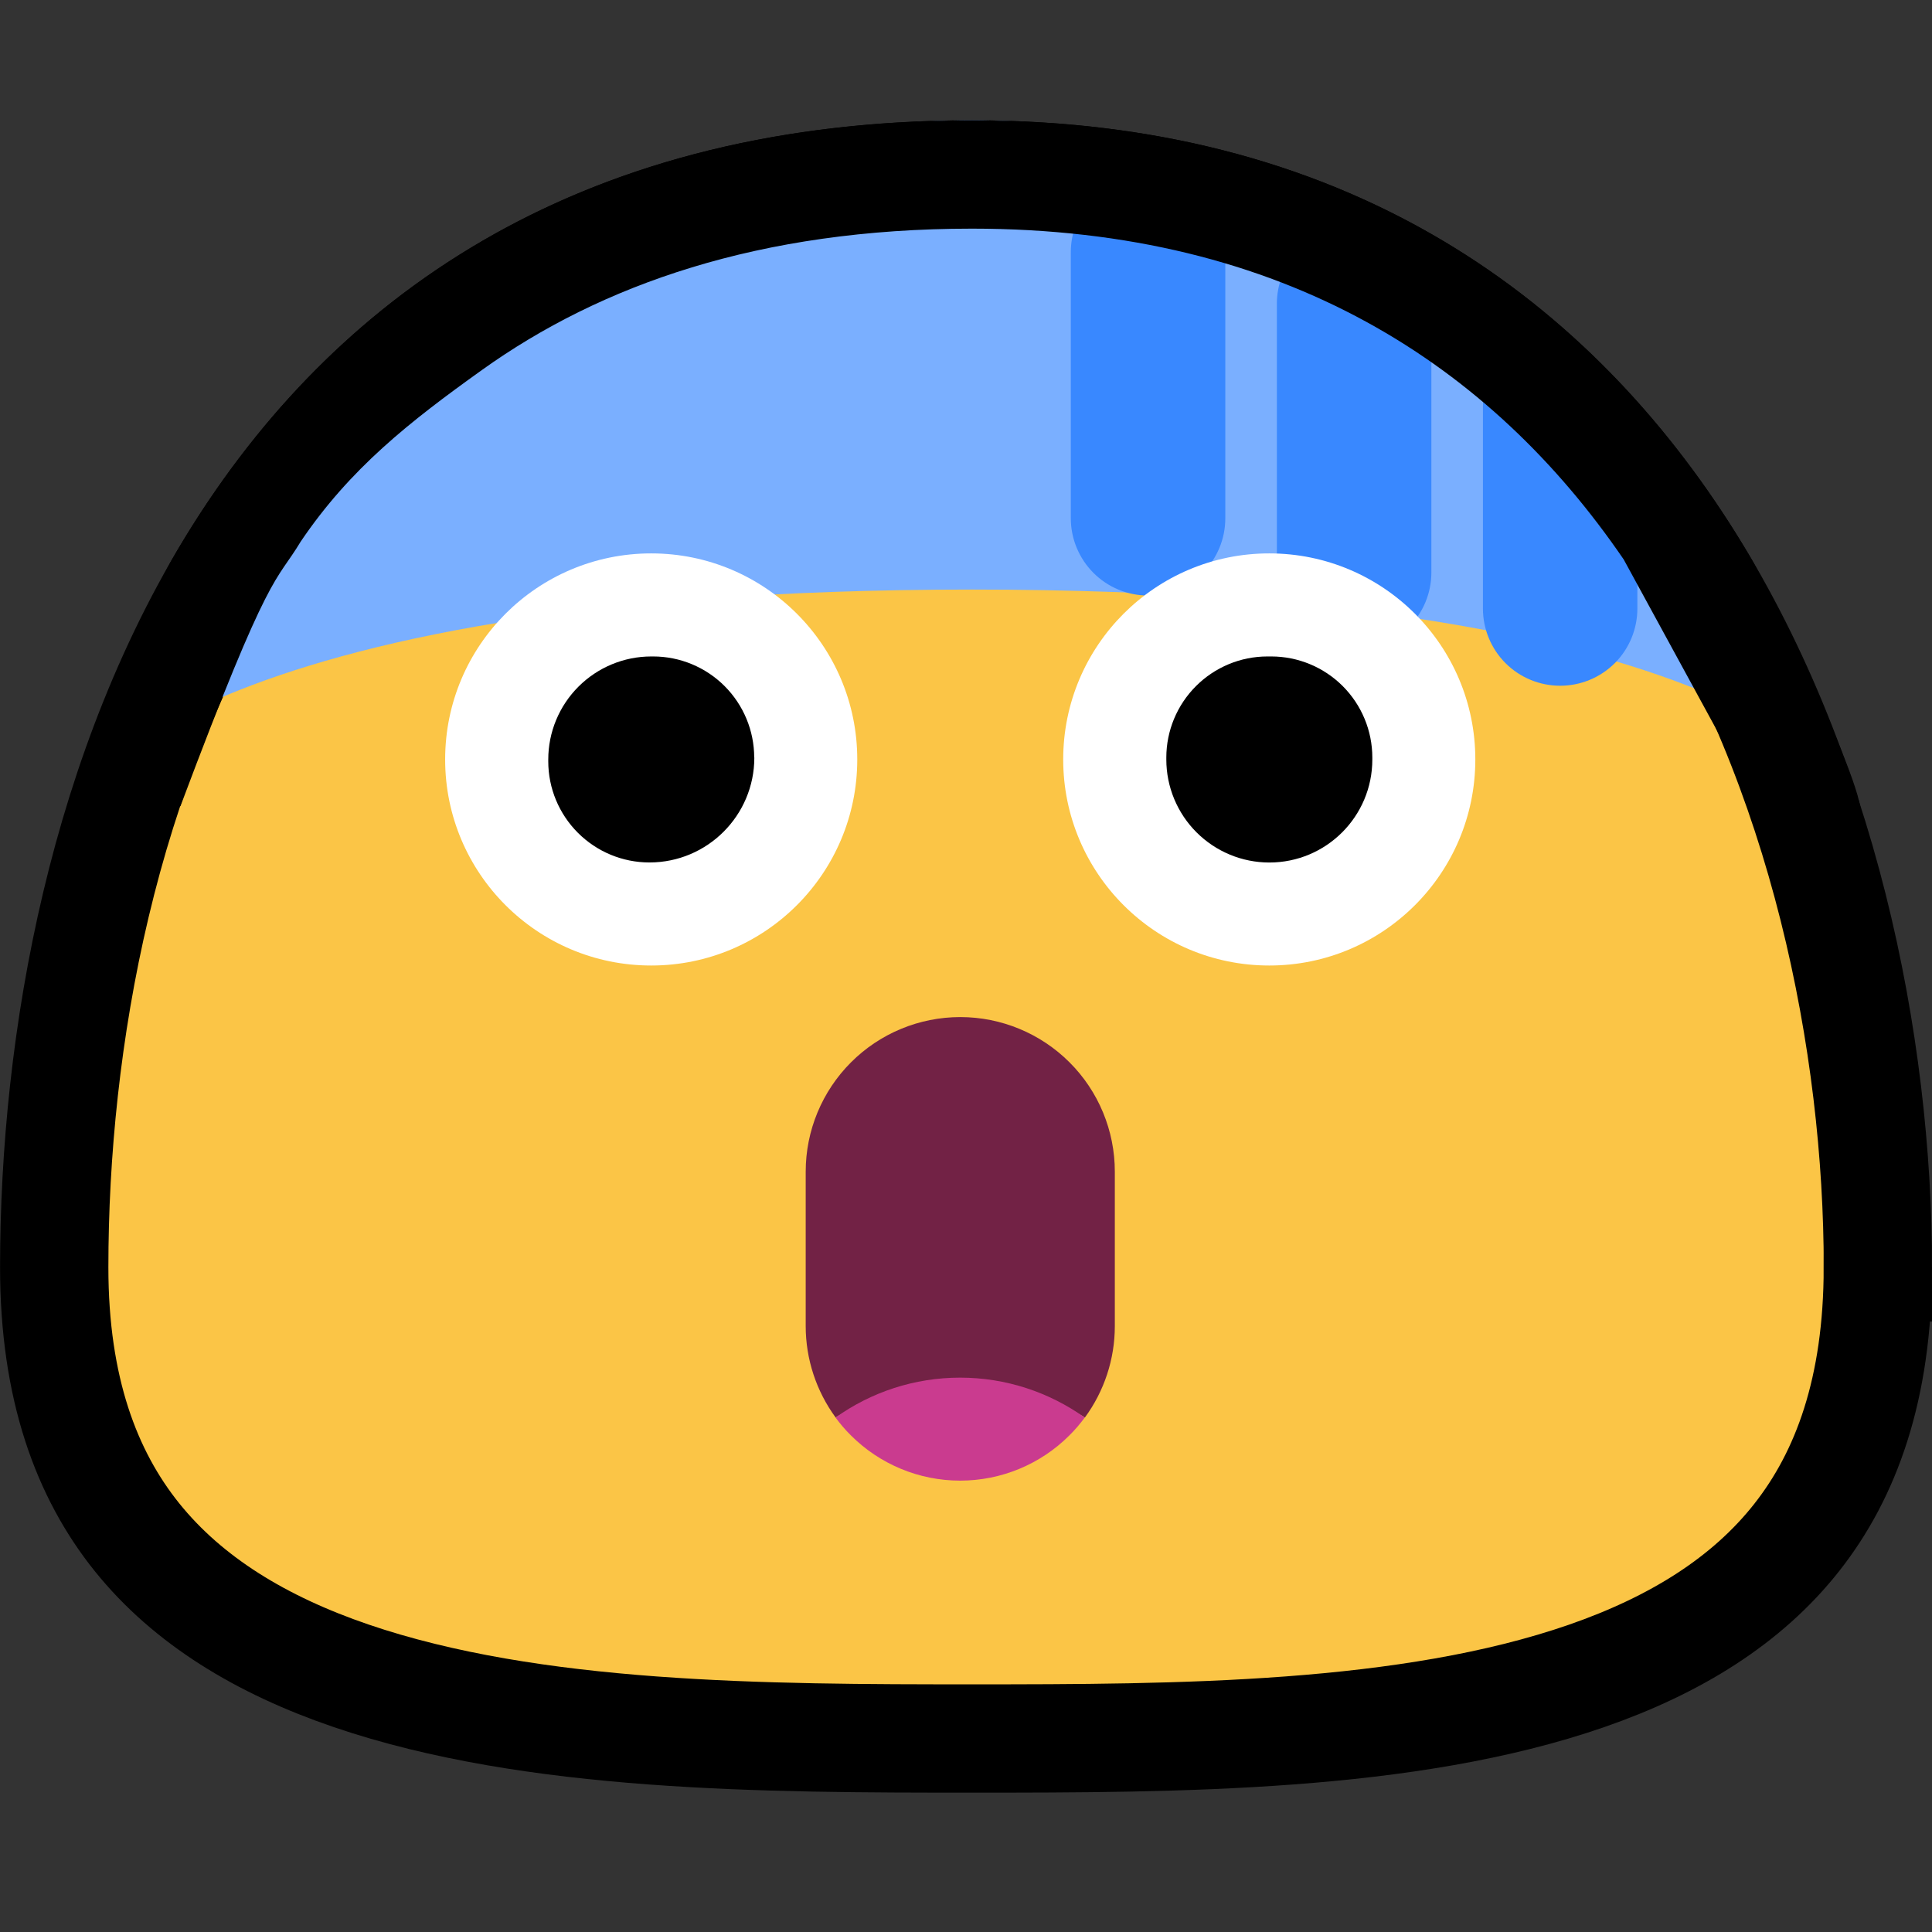 <svg fill="none" height="32" viewBox="0 0 32 32" width="32" xmlns="http://www.w3.org/2000/svg" xmlns:xlink="http://www.w3.org/1999/xlink"><rect x="0" y="0" width="32" height="32" fill="#333333" stroke="none"/><clipPath id="a"><path d="m0 0h32v32h-32z"/></clipPath><g clip-path="url(#a)"><path d="m31.103 20.992c0 2.009-.525 3.435-1.344 4.474-.827 1.05-2.017 1.784-3.476 2.291-2.962 1.028-6.772 1.038-10.182 1.038-3.409 0-7.273-.009-10.287-1.039-1.487-.508-2.701-1.245-3.546-2.296-.835-1.04-1.37-2.463-1.37-4.468 0-3.748.807-8.31 3.108-11.904 2.267-3.541 6.013-6.199 12.095-6.199 5.765 0 9.469 2.663 11.771 6.231 2.331 3.613 3.232 8.18 3.232 11.872z" fill="#fbc546" stroke="#000" stroke-width="1.794"/><path d="m16.1 1.993c-7.722 0-12.736 6.305-14.904 11.259 0 0 1.893-3.487 14.904-3.487 13.011 0 14.689 3.487 14.689 3.487-2.231-4.944-7.345-11.259-14.689-11.259z" fill="#7aafff"/><g clip-rule="evenodd" fill-rule="evenodd"><path d="m24.574 6.557c.26.219.512.45.754.693.695.694 1.295 1.466 1.792 2.293v.536c0 .34-.135.665-.374.905-.241.24-.566.374-.905.374-.34 0-.665-.135-.905-.374-.24-.241-.374-.566-.374-.905 0-1.22 0-2.122 0-3.342 0-.061.004-.121.013-.18zm-3.34-1.985c.871.34 1.702.784 2.474 1.322v3.588c0 .34-.135.665-.374.905-.241.24-.566.375-.905.375-.34 0-.665-.135-.905-.375-.24-.241-.375-.566-.375-.905 0-1.421 0-3.03 0-4.45 0-.159.029-.314.085-.459zm-3.437-.786c.852.066 1.688.222 2.498.463v4.335c0 .34-.135.665-.374.905-.241.24-.566.375-.905.375-.34 0-.665-.135-.905-.375-.24-.241-.375-.566-.375-.905 0-1.421 0-2.986 0-4.407 0-.134.021-.266.061-.392z" fill="#3988ff"/><path d="m2.989 13.352c-.758 0-1.135.199-1.893.199.299-1.096 1.417-3.704 1.752-4.284 2.373-4.115 6.484-7.274 13.252-7.274 6.434 0 10.504 3.164 12.914 7.274.341.581 2.074 4.185 1.775 4.284l-1.993-.797-1.902-3.487c-2.186-3.198-5.599-5.48-10.794-5.48-3.525 0-6.148.932-8.117 2.341-1.204.861-2.182 1.63-3.001 2.84-.42.7-.498.399-1.993 4.384z" fill="#000"/><path d="m13.841 23.479c-.32-.437-.496-.967-.496-1.514 0-.823 0-1.736 0-2.559 0-.679.27-1.33.75-1.81.479-.48 1.131-.75 1.81-.75s1.33.27 1.81.75c.48.479.75 1.131.75 1.81v2.559c0 .548-.176 1.077-.496 1.514-.589-.421-3.539-.421-4.128 0z" fill="#722245"/><path d="m13.839 23.479c.589-.421 1.305-.661 2.064-.661.758 0 1.475.241 2.064.661-.077.104-.161.203-.254.295-.479.48-1.131.75-1.81.75s-1.33-.27-1.81-.75c-.093-.092-.177-.191-.254-.295z" fill="#ca3b8f"/><path d="m24.436 12.579c0-1.885-1.528-3.413-3.413-3.413-1.885 0-3.413 1.528-3.413 3.413s1.528 3.413 3.413 3.413c1.885 0 3.413-1.528 3.413-3.413z" fill="#fff"/><path d="m22.73 12.547c0-.444-.177-.869-.49-1.183-.314-.314-.74-.491-1.183-.491h-.065c-.444 0-.869.177-1.183.491-.314.314-.491.74-.491 1.183v.033c0 .452.18.886.5 1.206.32.32.754.5 1.206.5.943 0 1.706-.764 1.706-1.706z" fill="#000"/><path d="m7.373 12.579c0-1.885 1.528-3.413 3.413-3.413s3.413 1.528 3.413 3.413-1.528 3.413-3.413 3.413-3.413-1.528-3.413-3.413z" fill="#fff"/><path d="m12.492 12.547c0-.444-.177-.869-.49-1.183-.314-.314-.74-.491-1.183-.491h-.032c-.452 0-.886.18-1.206.5s-.5.754-.5 1.206v.032c0 .444.177.869.491 1.183.314.314.74.491 1.183.491h.002c.959 0 1.737-.778 1.737-1.737z" fill="#000"/></g></g></svg>